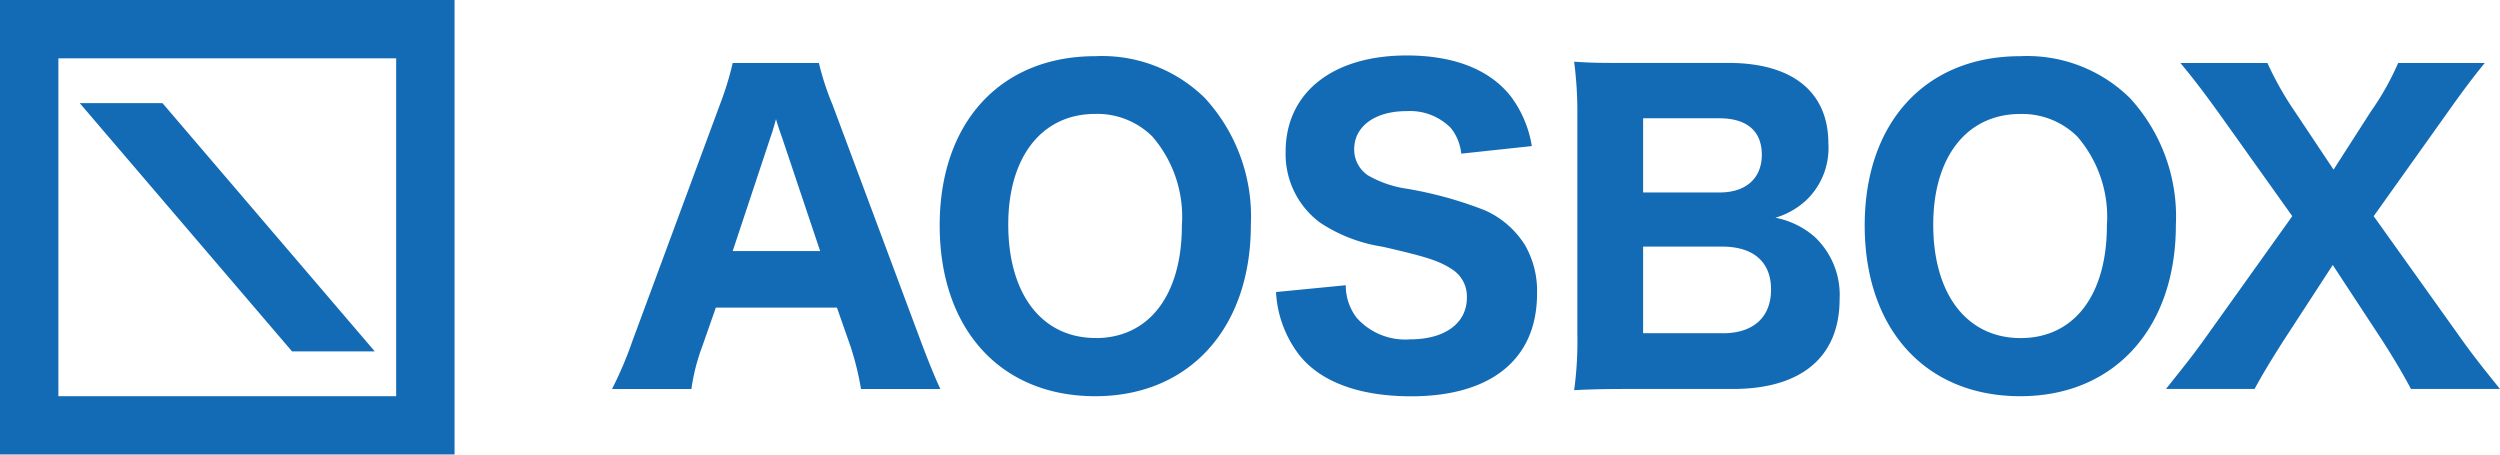 <svg xmlns="http://www.w3.org/2000/svg" width="165" height="30" viewBox="0 0 165 30"><defs><style>.a{fill:#136bb5;}</style></defs><g transform="translate(-128.084 -560.004)"><path class="a" d="M150.545,589.052l14.013,16.387h5.461l-14.013-16.387Z" transform="translate(-17.198 -22.241)"/><path class="a" d="M128.084,590h30V560h-30Zm3.853-26.148h22.294v22.3H131.937Z"/><path class="a" d="M315.589,580.5a17.938,17.938,0,0,1-.9-2.753H309a20.3,20.3,0,0,1-.847,2.753l-5.769,15.588a24.557,24.557,0,0,1-1.35,3.176h5.24a13.217,13.217,0,0,1,.714-2.805l.9-2.567h7.992l.9,2.567a18.9,18.9,0,0,1,.688,2.805h5.24c-.317-.662-.794-1.826-1.3-3.176ZM309,590.158l2.488-7.49c.185-.529.212-.662.37-1.217.212.715.318.979.4,1.217l2.514,7.49Z" transform="translate(-132.558 -13.585)"/><path class="a" d="M403.907,575.827c-6.246,0-10.269,4.367-10.269,11.168,0,6.854,4.023,11.274,10.269,11.274,6.193,0,10.268-4.473,10.268-11.3a11.559,11.559,0,0,0-3.044-8.389A9.673,9.673,0,0,0,403.907,575.827Zm.026,18.6c-3.546,0-5.769-2.885-5.769-7.49,0-4.473,2.223-7.3,5.743-7.3a5.169,5.169,0,0,1,3.758,1.482A8.1,8.1,0,0,1,409.623,587C409.623,591.6,407.453,594.432,403.933,594.432Z" transform="translate(-203.535 -12.115)"/><path class="a" d="M502.412,585.817a25.81,25.81,0,0,0-5.213-1.429,7.143,7.143,0,0,1-2.488-.873,2.052,2.052,0,0,1-.9-1.72c0-1.509,1.376-2.514,3.441-2.514a3.788,3.788,0,0,1,2.937,1.112,3.22,3.22,0,0,1,.688,1.694l4.658-.5a7.47,7.47,0,0,0-1.349-3.229c-1.376-1.8-3.758-2.752-6.907-2.752-4.9,0-7.993,2.461-7.993,6.352a5.625,5.625,0,0,0,2.276,4.684,10.29,10.29,0,0,0,4.128,1.588c2.885.662,3.705.926,4.526,1.456a2.12,2.12,0,0,1,1.032,1.905c0,1.694-1.455,2.753-3.758,2.753a4.282,4.282,0,0,1-3.52-1.429,3.483,3.483,0,0,1-.714-2.144l-4.605.45a7.448,7.448,0,0,0,1.535,4.155c1.4,1.773,3.97,2.726,7.383,2.726,5.293,0,8.31-2.461,8.31-6.775a6.049,6.049,0,0,0-.794-3.2A5.961,5.961,0,0,0,502.412,585.817Z" transform="translate(-276.35 -11.942)"/><path class="a" d="M586.194,587.7a5.157,5.157,0,0,0,1.985-1.112,4.754,4.754,0,0,0,1.508-3.785c0-3.414-2.382-5.32-6.59-5.32h-6.59c-1.985,0-2.276,0-3.6-.079a25.709,25.709,0,0,1,.212,3.573v14.371a23.618,23.618,0,0,1-.212,3.732c1.111-.053,1.879-.079,3.626-.079h6.855c4.525,0,7.04-2.117,7.04-5.928a5.25,5.25,0,0,0-1.667-4.129A5.555,5.555,0,0,0,586.194,587.7Zm-8.734-6.563h5.029c1.826,0,2.805.847,2.805,2.408,0,1.535-1.032,2.488-2.779,2.488H577.46Zm5.267,14.185H577.46v-5.716h5.214c2.064,0,3.229,1.006,3.229,2.832S584.738,595.325,582.727,595.325Z" transform="translate(-340.93 -13.326)"/><path class="a" d="M672.84,578.579a9.674,9.674,0,0,0-7.225-2.752c-6.246,0-10.268,4.367-10.268,11.168,0,6.854,4.023,11.274,10.268,11.274,6.193,0,10.269-4.473,10.269-11.3A11.56,11.56,0,0,0,672.84,578.579Zm-7.2,15.853c-3.546,0-5.769-2.885-5.769-7.49,0-4.473,2.223-7.3,5.743-7.3a5.169,5.169,0,0,1,3.758,1.482A8.1,8.1,0,0,1,671.332,587C671.332,591.6,669.162,594.432,665.642,594.432Z" transform="translate(-404.193 -12.115)"/><path class="a" d="M759.525,595.716l-5.611-7.86,4.843-6.8c.979-1.376,1.641-2.276,2.488-3.308h-5.717a17.99,17.99,0,0,1-1.8,3.2l-2.462,3.837-2.54-3.811a21.388,21.388,0,0,1-1.826-3.229h-5.743c.926,1.112,1.641,2.064,2.594,3.388l4.79,6.722-5.611,7.86c-.794,1.112-1.138,1.561-2.726,3.546h5.849c.635-1.165,1.165-2.011,1.852-3.1l3.308-5.082,3.335,5.082c.741,1.164,1.323,2.144,1.826,3.1h5.876C761.033,597.754,760.345,596.88,759.525,595.716Z" transform="translate(-469.167 -13.585)"/></g></svg>